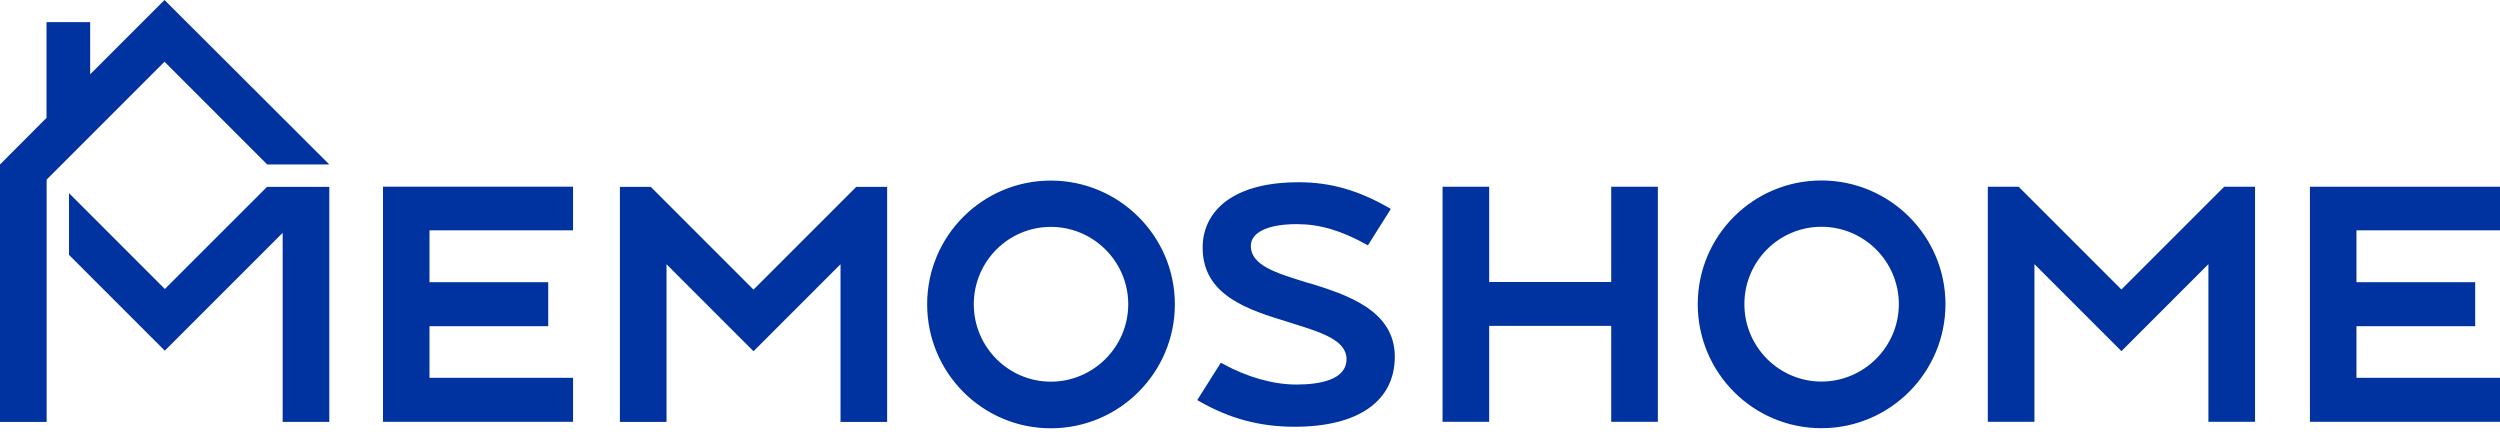 <svg width="224" height="39" fill="none" xmlns="http://www.w3.org/2000/svg"><path d="M79.487 16.743v21.06H75.31V23.677l-7.794 7.794-7.794-7.794v14.126h-4.178v-21.06h2.766l9.206 9.206 9.206-9.206h2.766zm25.781 10.52c0 6.124-4.978 11.112-11.112 11.112-6.135 0-11.083-4.978-11.083-11.112S88.04 16.18 94.156 16.18c6.114 0 11.112 4.968 11.112 11.083zm-4.178 0c0-3.823-3.112-6.934-6.934-6.934-3.823 0-6.905 3.111-6.905 6.934s3.102 6.934 6.905 6.934c3.803 0 6.934-3.111 6.934-6.934zM8.08 6.648V1.985H4.168v8.574L0 14.738v23.065h4.178V16.09l10.56-10.56 9.206 9.207h5.561L14.738 0 8.09 6.648h-.01zm6.687 19.242l-8.583-8.584v5.532l8.583 8.583 10.56-10.559v16.94h4.178V16.744h-5.58L14.766 25.9v-.01zm19.549 11.903h17.03V33.85H38.483v-4.62h10.639v-3.942H38.484v-4.652h12.861v-3.912h-17.03v21.07zM224 20.645v-3.912h-17.029v21.06H224V33.85h-12.861v-4.62h10.638v-3.942h-10.638v-4.652H224v.01zm-24.714-3.912l-9.207 9.206-9.206-9.206h-2.765v21.06h4.178V23.667l7.793 7.794 7.794-7.794v14.126h4.178v-21.06h-2.765zm-24.972 10.52c0 6.124-4.978 11.113-11.112 11.113s-11.083-4.979-11.083-11.113c0-6.134 4.968-11.083 11.083-11.083 6.114 0 11.112 4.969 11.112 11.083zm-4.178 0c0-3.823-3.111-6.934-6.934-6.934s-6.905 3.111-6.905 6.934 3.102 6.934 6.905 6.934c3.803 0 6.934-3.111 6.934-6.934zm-25.771-1.986H133.43v-8.534h-4.178v21.06h4.178v-8.594h10.935v8.594h4.178v-21.06h-4.178v8.534zm-26.996.129l-.484-.148c-2.588-.8-4.811-1.492-4.811-3.21 0-1.225 1.541-1.956 4.119-1.956 2.045 0 3.961.563 6.223 1.817l.148.08 2.055-3.26-.158-.09c-2.766-1.59-5.265-2.3-8.09-2.3s-4.959.572-6.47 1.659c-1.403 1.037-2.144 2.489-2.144 4.198 0 4.316 4.11 5.58 7.735 6.687l.306.099c2.598.81 4.85 1.511 4.85 3.2 0 1.887-2.45 2.282-4.504 2.282-2.055 0-4.416-.662-6.609-1.877l-.148-.079-2.114 3.349.158.089c2.727 1.57 5.453 2.301 8.565 2.301 5.699 0 8.979-2.291 8.979-6.282 0-4.188-4.386-5.561-7.587-6.569l-.019.01z" fill="#0032A0"/></svg>